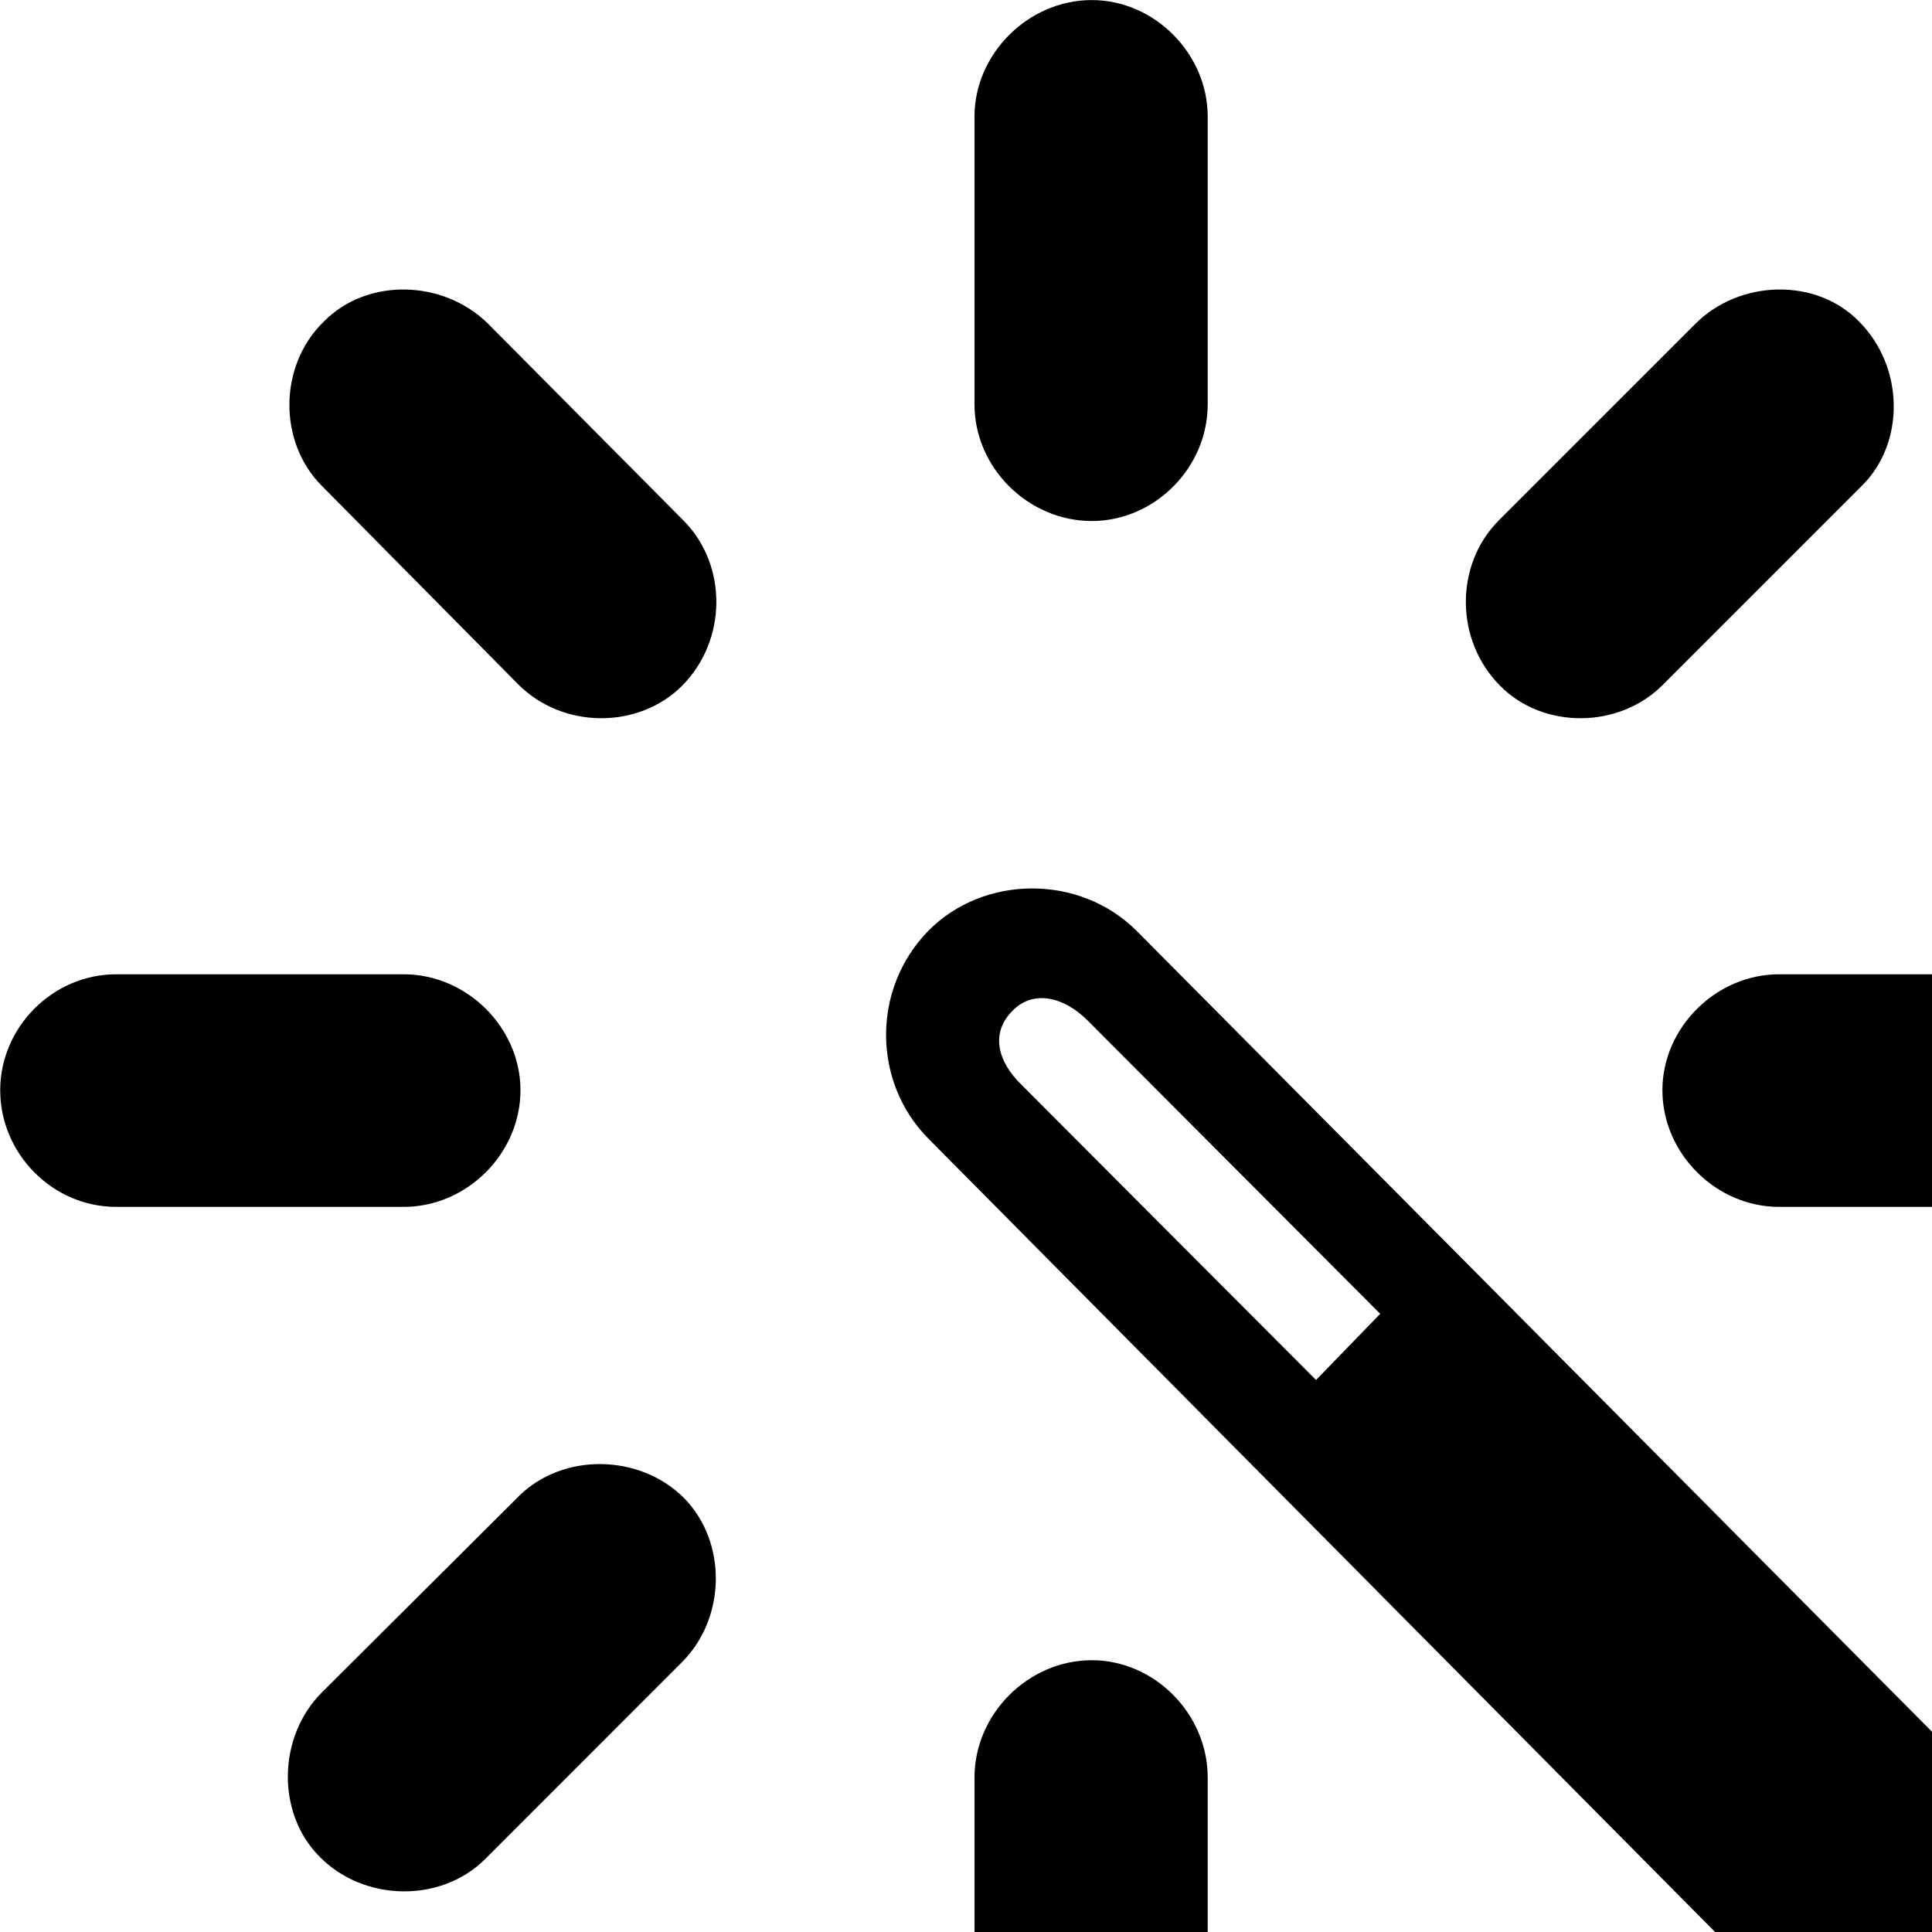 <svg xmlns="http://www.w3.org/2000/svg" viewBox="0 0 28 28" width="28" height="28">
  <path d="M17.503 1.69C17.503 0.78 16.733 0.001 15.823 0.001C14.903 0.001 14.123 0.78 14.123 1.69V5.861C14.123 6.78 14.903 7.551 15.823 7.551C16.733 7.551 17.503 6.78 17.503 5.861ZM21.713 7.551C21.083 8.191 21.083 9.28 21.743 9.941C22.363 10.57 23.473 10.57 24.113 9.911L26.973 7.051C27.613 6.431 27.603 5.321 26.943 4.66C26.323 4.021 25.213 4.051 24.573 4.691ZM7.503 9.911C8.153 10.57 9.253 10.57 9.883 9.941C10.543 9.28 10.543 8.191 9.913 7.551L7.073 4.691C6.423 4.051 5.323 4.021 4.693 4.66C4.033 5.301 4.033 6.41 4.663 7.04ZM26.433 29.59C27.253 30.421 28.643 30.41 29.453 29.59C30.253 28.75 30.253 27.401 29.453 26.561L16.473 13.491C15.653 12.671 14.263 12.671 13.453 13.491C12.633 14.331 12.643 15.681 13.453 16.5ZM1.683 14.12C0.763 14.12 0.003 14.89 0.003 15.8C0.003 16.721 0.763 17.491 1.683 17.491H5.853C6.763 17.491 7.543 16.721 7.543 15.8C7.543 14.89 6.763 14.12 5.853 14.12ZM29.943 17.491C30.853 17.491 31.633 16.721 31.633 15.8C31.633 14.89 30.853 14.12 29.943 14.12H25.783C24.873 14.12 24.093 14.89 24.093 15.8C24.093 16.721 24.873 17.491 25.783 17.491ZM19.073 20L14.803 15.72C14.463 15.39 14.343 14.97 14.683 14.64C14.983 14.341 15.423 14.45 15.763 14.79L20.003 19.041ZM4.663 24.53C4.023 25.171 4.003 26.28 4.633 26.91C5.273 27.561 6.383 27.581 7.023 26.951L9.883 24.09C10.523 23.451 10.543 22.351 9.913 21.71C9.273 21.07 8.163 21.05 7.523 21.68ZM17.503 25.761C17.503 24.84 16.733 24.061 15.823 24.061C14.903 24.061 14.123 24.84 14.123 25.761V29.91C14.123 30.831 14.903 31.61 15.823 31.61C16.733 31.61 17.503 30.831 17.503 29.91Z" />
</svg>